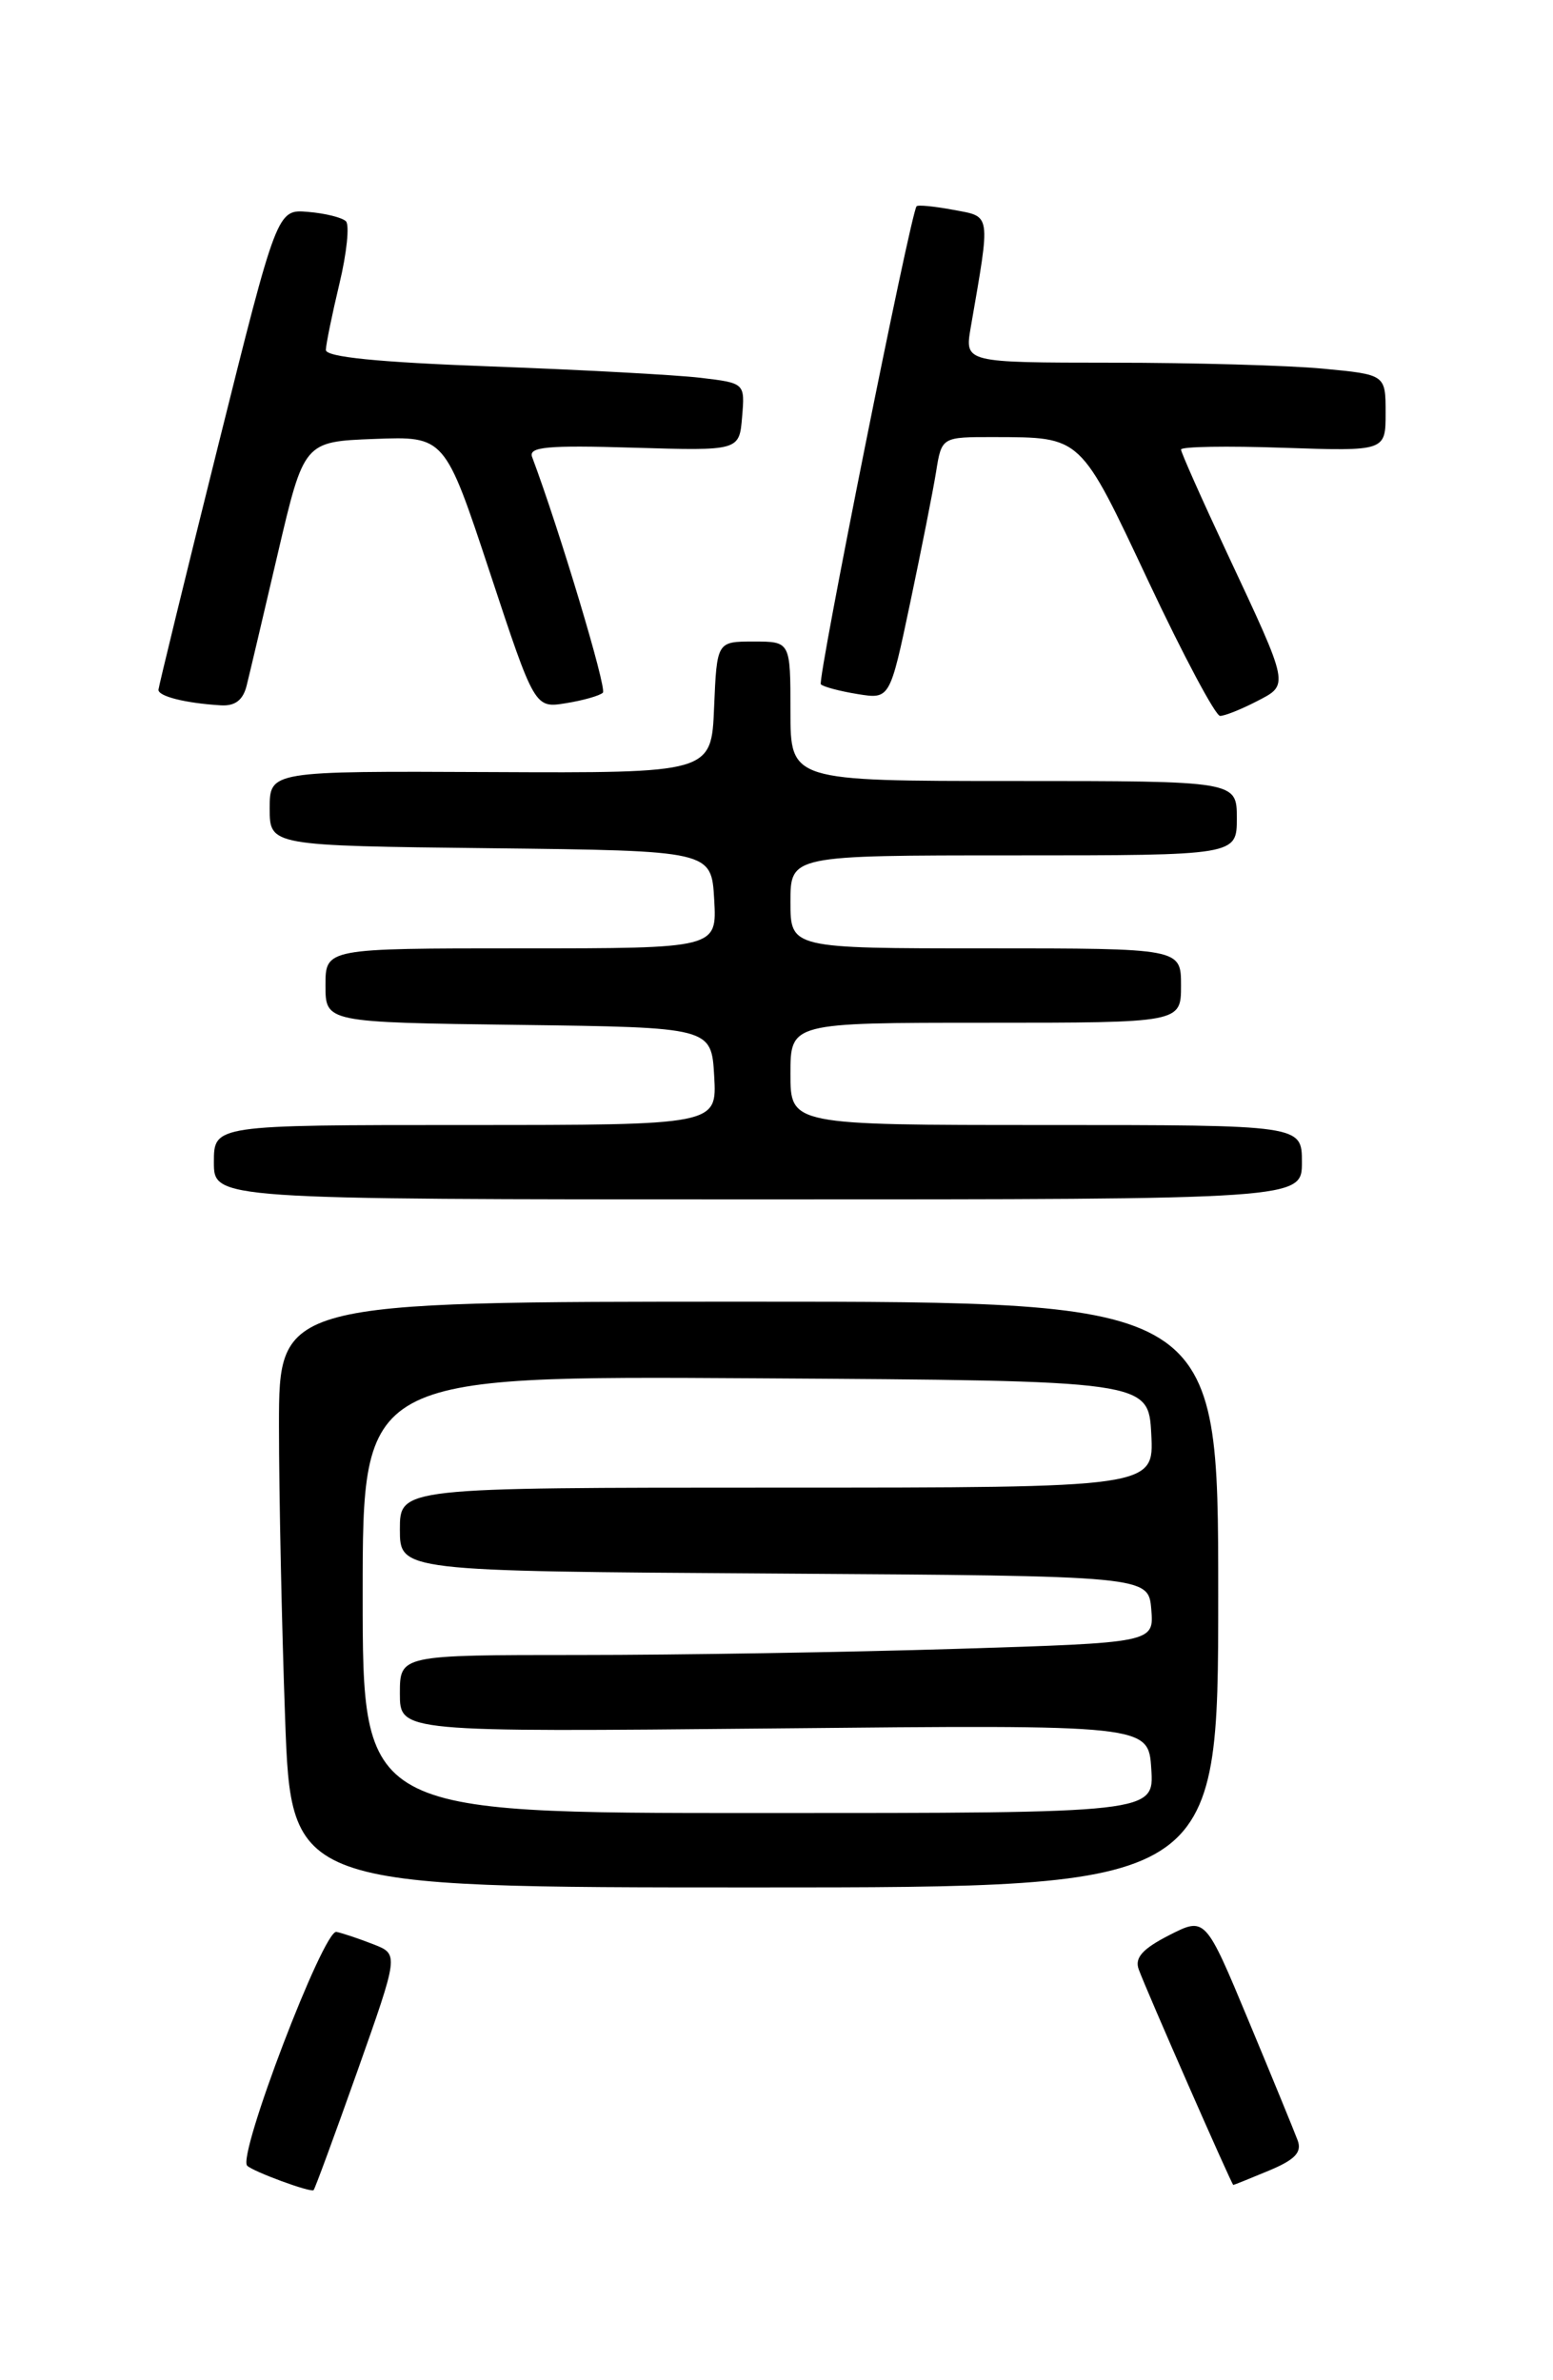 <?xml version="1.0" encoding="UTF-8" standalone="no"?>
<!DOCTYPE svg PUBLIC "-//W3C//DTD SVG 1.1//EN" "http://www.w3.org/Graphics/SVG/1.1/DTD/svg11.dtd" >
<svg xmlns="http://www.w3.org/2000/svg" xmlns:xlink="http://www.w3.org/1999/xlink" version="1.1" viewBox="0 0 167 256">
 <g >
 <path fill="currentColor"
d=" M 38.42 222.79 C 42.88 210.19 42.88 210.19 40.19 209.13 C 38.71 208.55 36.91 207.94 36.18 207.78 C 34.80 207.49 25.51 231.83 26.58 232.93 C 27.21 233.56 33.37 235.83 33.72 235.56 C 33.85 235.46 35.96 229.72 38.42 222.79 Z  M 136.47 233.45 C 139.27 232.28 140.02 231.48 139.54 230.20 C 139.19 229.26 136.82 223.47 134.26 217.33 C 129.61 206.16 129.61 206.16 125.72 208.14 C 122.85 209.61 122.00 210.57 122.45 211.81 C 123.27 214.07 132.46 235.00 132.62 235.00 C 132.70 235.00 134.43 234.30 136.47 233.45 Z  M 131.00 171.50 C 131.00 140.00 131.00 140.00 80.50 140.00 C 30.00 140.00 30.00 140.00 30.00 153.34 C 30.00 160.68 30.30 174.85 30.66 184.84 C 31.32 203.00 31.32 203.00 81.16 203.00 C 131.00 203.00 131.00 203.00 131.00 171.50 Z  M 140.00 125.00 C 140.00 121.00 140.00 121.00 112.50 121.00 C 85.00 121.00 85.00 121.00 85.00 115.50 C 85.00 110.00 85.00 110.00 106.00 110.00 C 127.00 110.00 127.00 110.00 127.00 106.00 C 127.00 102.00 127.00 102.00 106.00 102.00 C 85.00 102.00 85.00 102.00 85.00 97.00 C 85.00 92.00 85.00 92.00 109.00 92.00 C 133.00 92.00 133.00 92.00 133.00 88.00 C 133.00 84.00 133.00 84.00 109.00 84.00 C 85.00 84.00 85.00 84.00 85.00 76.50 C 85.00 69.00 85.00 69.00 81.04 69.00 C 77.09 69.00 77.09 69.00 76.79 76.07 C 76.50 83.15 76.50 83.15 52.75 83.04 C 29.00 82.93 29.00 82.93 29.00 86.95 C 29.00 90.96 29.00 90.96 52.75 91.23 C 76.50 91.50 76.50 91.50 76.80 96.75 C 77.10 102.00 77.10 102.00 56.05 102.00 C 35.00 102.00 35.00 102.00 35.00 105.98 C 35.00 109.96 35.00 109.96 55.75 110.23 C 76.50 110.50 76.50 110.50 76.80 115.75 C 77.10 121.00 77.10 121.00 50.05 121.00 C 23.00 121.00 23.00 121.00 23.00 125.00 C 23.00 129.00 23.00 129.00 81.50 129.00 C 140.00 129.00 140.00 129.00 140.00 125.00 Z  M 135.10 75.45 C 138.66 73.61 138.73 73.97 131.93 59.44 C 129.22 53.65 127.00 48.66 127.00 48.35 C 127.00 48.03 131.95 47.95 138.00 48.16 C 149.00 48.53 149.00 48.53 149.00 44.41 C 149.00 40.29 149.00 40.29 142.25 39.65 C 138.54 39.30 128.35 39.01 119.62 39.01 C 103.74 39.00 103.74 39.00 104.38 35.25 C 106.54 22.76 106.62 23.34 102.52 22.57 C 100.47 22.19 98.69 22.01 98.56 22.19 C 97.89 23.08 87.86 73.20 88.27 73.60 C 88.54 73.87 90.31 74.34 92.22 74.65 C 95.69 75.21 95.69 75.21 97.87 64.86 C 99.07 59.16 100.33 52.81 100.66 50.75 C 101.26 47.00 101.26 47.00 106.88 47.01 C 116.37 47.04 116.08 46.77 123.52 62.58 C 127.25 70.51 130.71 77.00 131.20 77.00 C 131.70 77.00 133.45 76.30 135.10 75.45 Z  M 26.52 73.75 C 26.83 72.51 28.34 66.10 29.88 59.50 C 32.69 47.50 32.69 47.50 40.26 47.21 C 47.83 46.92 47.83 46.92 52.67 61.55 C 57.50 76.18 57.50 76.18 60.87 75.63 C 62.73 75.33 64.51 74.82 64.83 74.50 C 65.28 74.05 60.16 56.99 57.22 49.15 C 56.81 48.06 58.86 47.87 68.11 48.15 C 79.50 48.49 79.50 48.49 79.80 44.85 C 80.11 41.20 80.11 41.20 75.30 40.63 C 72.66 40.32 62.51 39.77 52.75 39.41 C 40.59 38.96 35.01 38.40 35.04 37.63 C 35.06 37.01 35.71 33.81 36.50 30.51 C 37.29 27.22 37.60 24.20 37.20 23.80 C 36.80 23.40 34.97 22.94 33.13 22.79 C 29.80 22.50 29.80 22.50 23.44 48.00 C 19.94 62.02 17.07 73.81 17.04 74.18 C 17.00 74.89 19.94 75.63 23.73 75.86 C 25.27 75.96 26.13 75.31 26.52 73.75 Z  M 39.00 171.49 C 39.00 147.98 39.00 147.98 81.25 148.24 C 123.50 148.50 123.50 148.50 123.80 154.25 C 124.10 160.00 124.10 160.00 83.55 160.00 C 43.00 160.00 43.00 160.00 43.00 164.49 C 43.00 168.98 43.00 168.98 83.25 169.24 C 123.50 169.50 123.50 169.50 123.80 173.09 C 124.10 176.68 124.10 176.68 102.89 177.34 C 91.22 177.70 72.98 178.00 62.34 178.00 C 43.00 178.00 43.00 178.00 43.00 182.15 C 43.00 186.29 43.00 186.29 83.25 185.90 C 123.50 185.50 123.50 185.50 123.80 190.25 C 124.11 195.00 124.11 195.00 81.55 195.00 C 39.00 195.00 39.00 195.00 39.00 171.49 Z "/>
</g>
</svg>